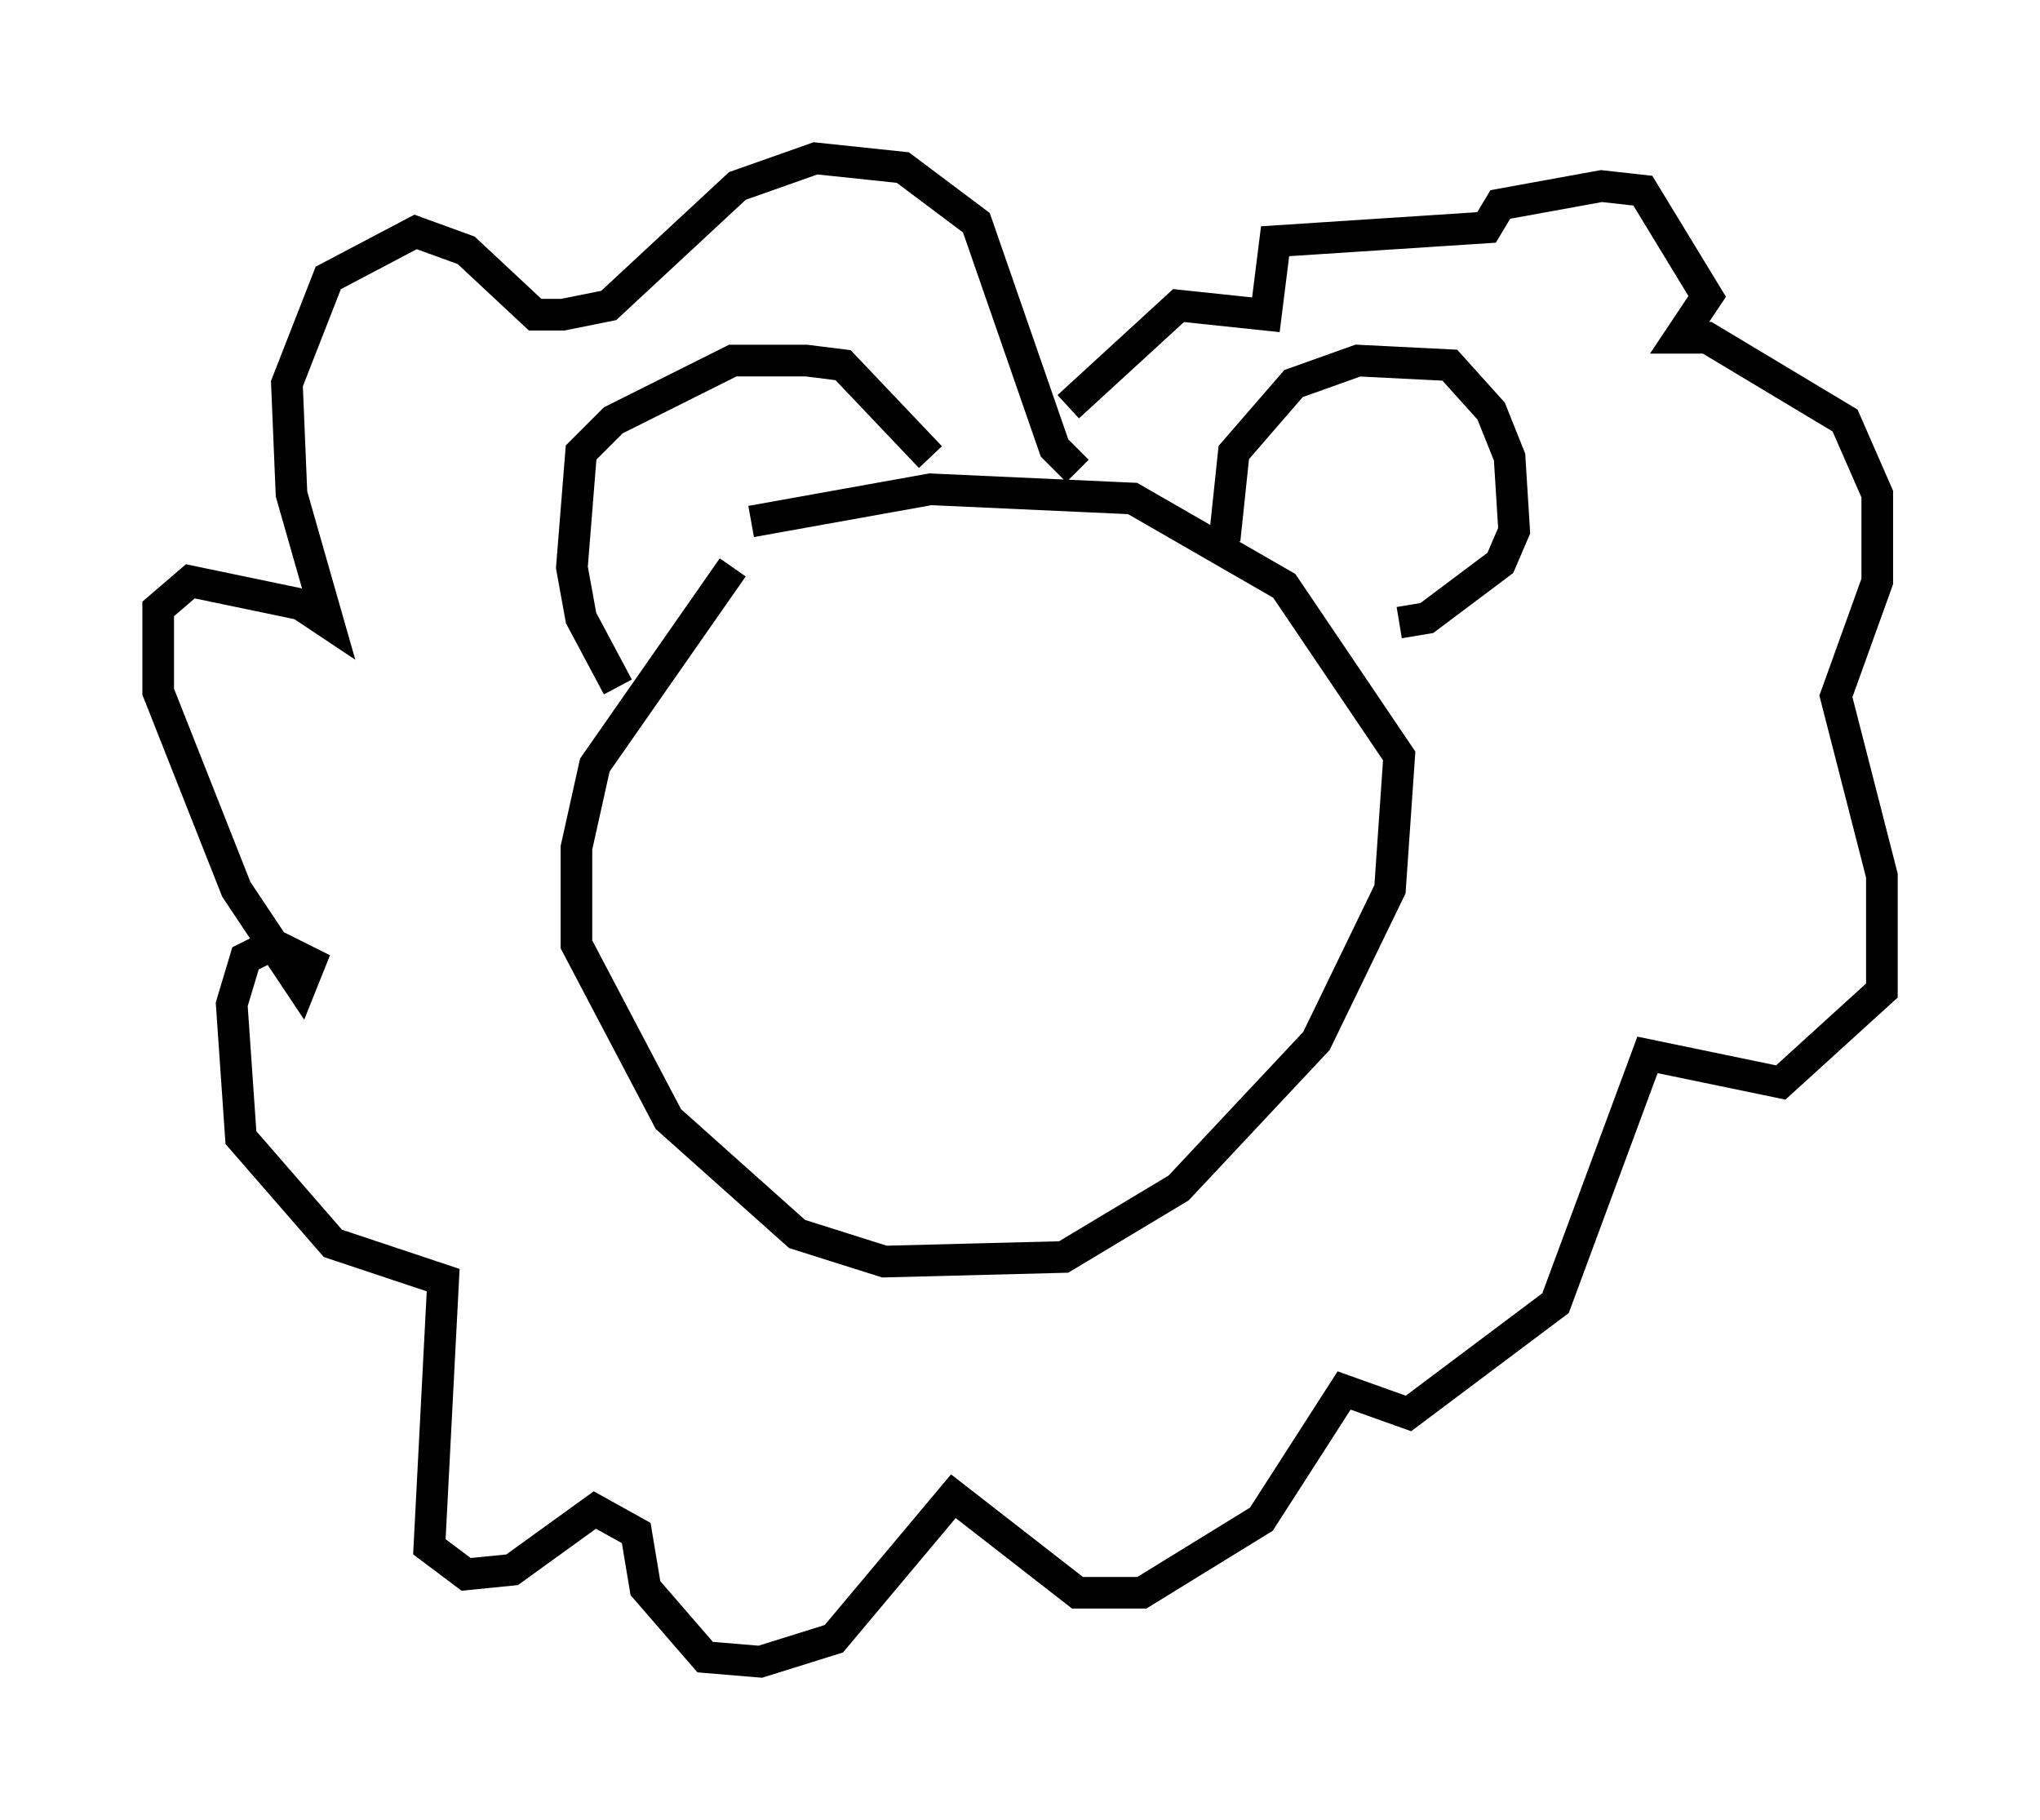 <?xml version="1.0" encoding="utf-8" ?>
<svg baseProfile="full" height="57.497" version="1.1" width="64.469" xmlns="http://www.w3.org/2000/svg" xmlns:ev="http://www.w3.org/2001/xml-events" xmlns:xlink="http://www.w3.org/1999/xlink"><defs /><rect fill="white" height="57.497" width="64.469" x="0" y="0" /><path d="M25.19, 16.33 m-2.034, 1.598 l-4.358, 6.246 -0.581, 2.615 l0.0, 3.05 2.905, 5.52 l4.067, 3.631 2.76, 0.872 l5.665, -0.145 3.631, -2.179 l4.358, -4.648 2.324, -4.793 l0.291, -4.212 -3.631, -5.374 l-4.793, -2.76 -6.391, -0.291 l-5.665, 1.017 m-4.212, 5.229 l-1.162, -2.179 -0.291, -1.598 l0.291, -3.631 1.017, -1.017 l3.777, -1.888 2.324, 0.0 l1.162, 0.145 2.76, 2.905 m9.296, 2.615 l0.291, -2.76 1.888, -2.179 l2.034, -0.726 2.905, 0.145 l1.307, 1.453 0.581, 1.453 l0.145, 2.324 -0.436, 1.017 l-2.324, 1.743 -0.872, 0.145 m-10.168, -4.793 l-0.726, -0.726 -2.469, -7.117 l-2.324, -1.743 -2.76, -0.291 l-2.469, 0.872 -4.067, 3.777 l-1.453, 0.291 -0.872, 0.0 l-2.179, -2.034 -1.598, -0.581 l-2.76, 1.453 -1.307, 3.341 l0.145, 3.486 1.162, 4.067 l-0.872, -0.581 -3.486, -0.726 l-1.017, 0.872 0.0, 2.615 l2.469, 6.246 2.034, 3.05 l0.291, -0.726 -1.162, -0.581 l-0.872, 0.436 -0.436, 1.453 l0.291, 4.212 2.905, 3.341 l3.486, 1.162 -0.436, 8.425 l1.162, 0.872 1.453, -0.145 l2.615, -1.888 1.307, 0.726 l0.291, 1.743 1.888, 2.179 l1.743, 0.145 2.324, -0.726 l3.777, -4.503 3.922, 3.05 l2.034, 0.0 3.777, -2.324 l2.615, -4.067 2.034, 0.726 l4.648, -3.486 2.905, -7.844 l4.212, 0.872 3.196, -2.905 l0.0, -3.631 -1.453, -5.665 l1.307, -3.631 0.0, -2.76 l-1.017, -2.324 -4.358, -2.615 l-0.872, 0.0 0.872, -1.307 l-2.034, -3.341 -1.307, -0.145 l-3.196, 0.581 -0.436, 0.726 l-6.682, 0.436 -0.291, 2.324 l-2.76, -0.291 -3.486, 3.196 " fill="none" stroke="black" stroke-width="1" /></svg>